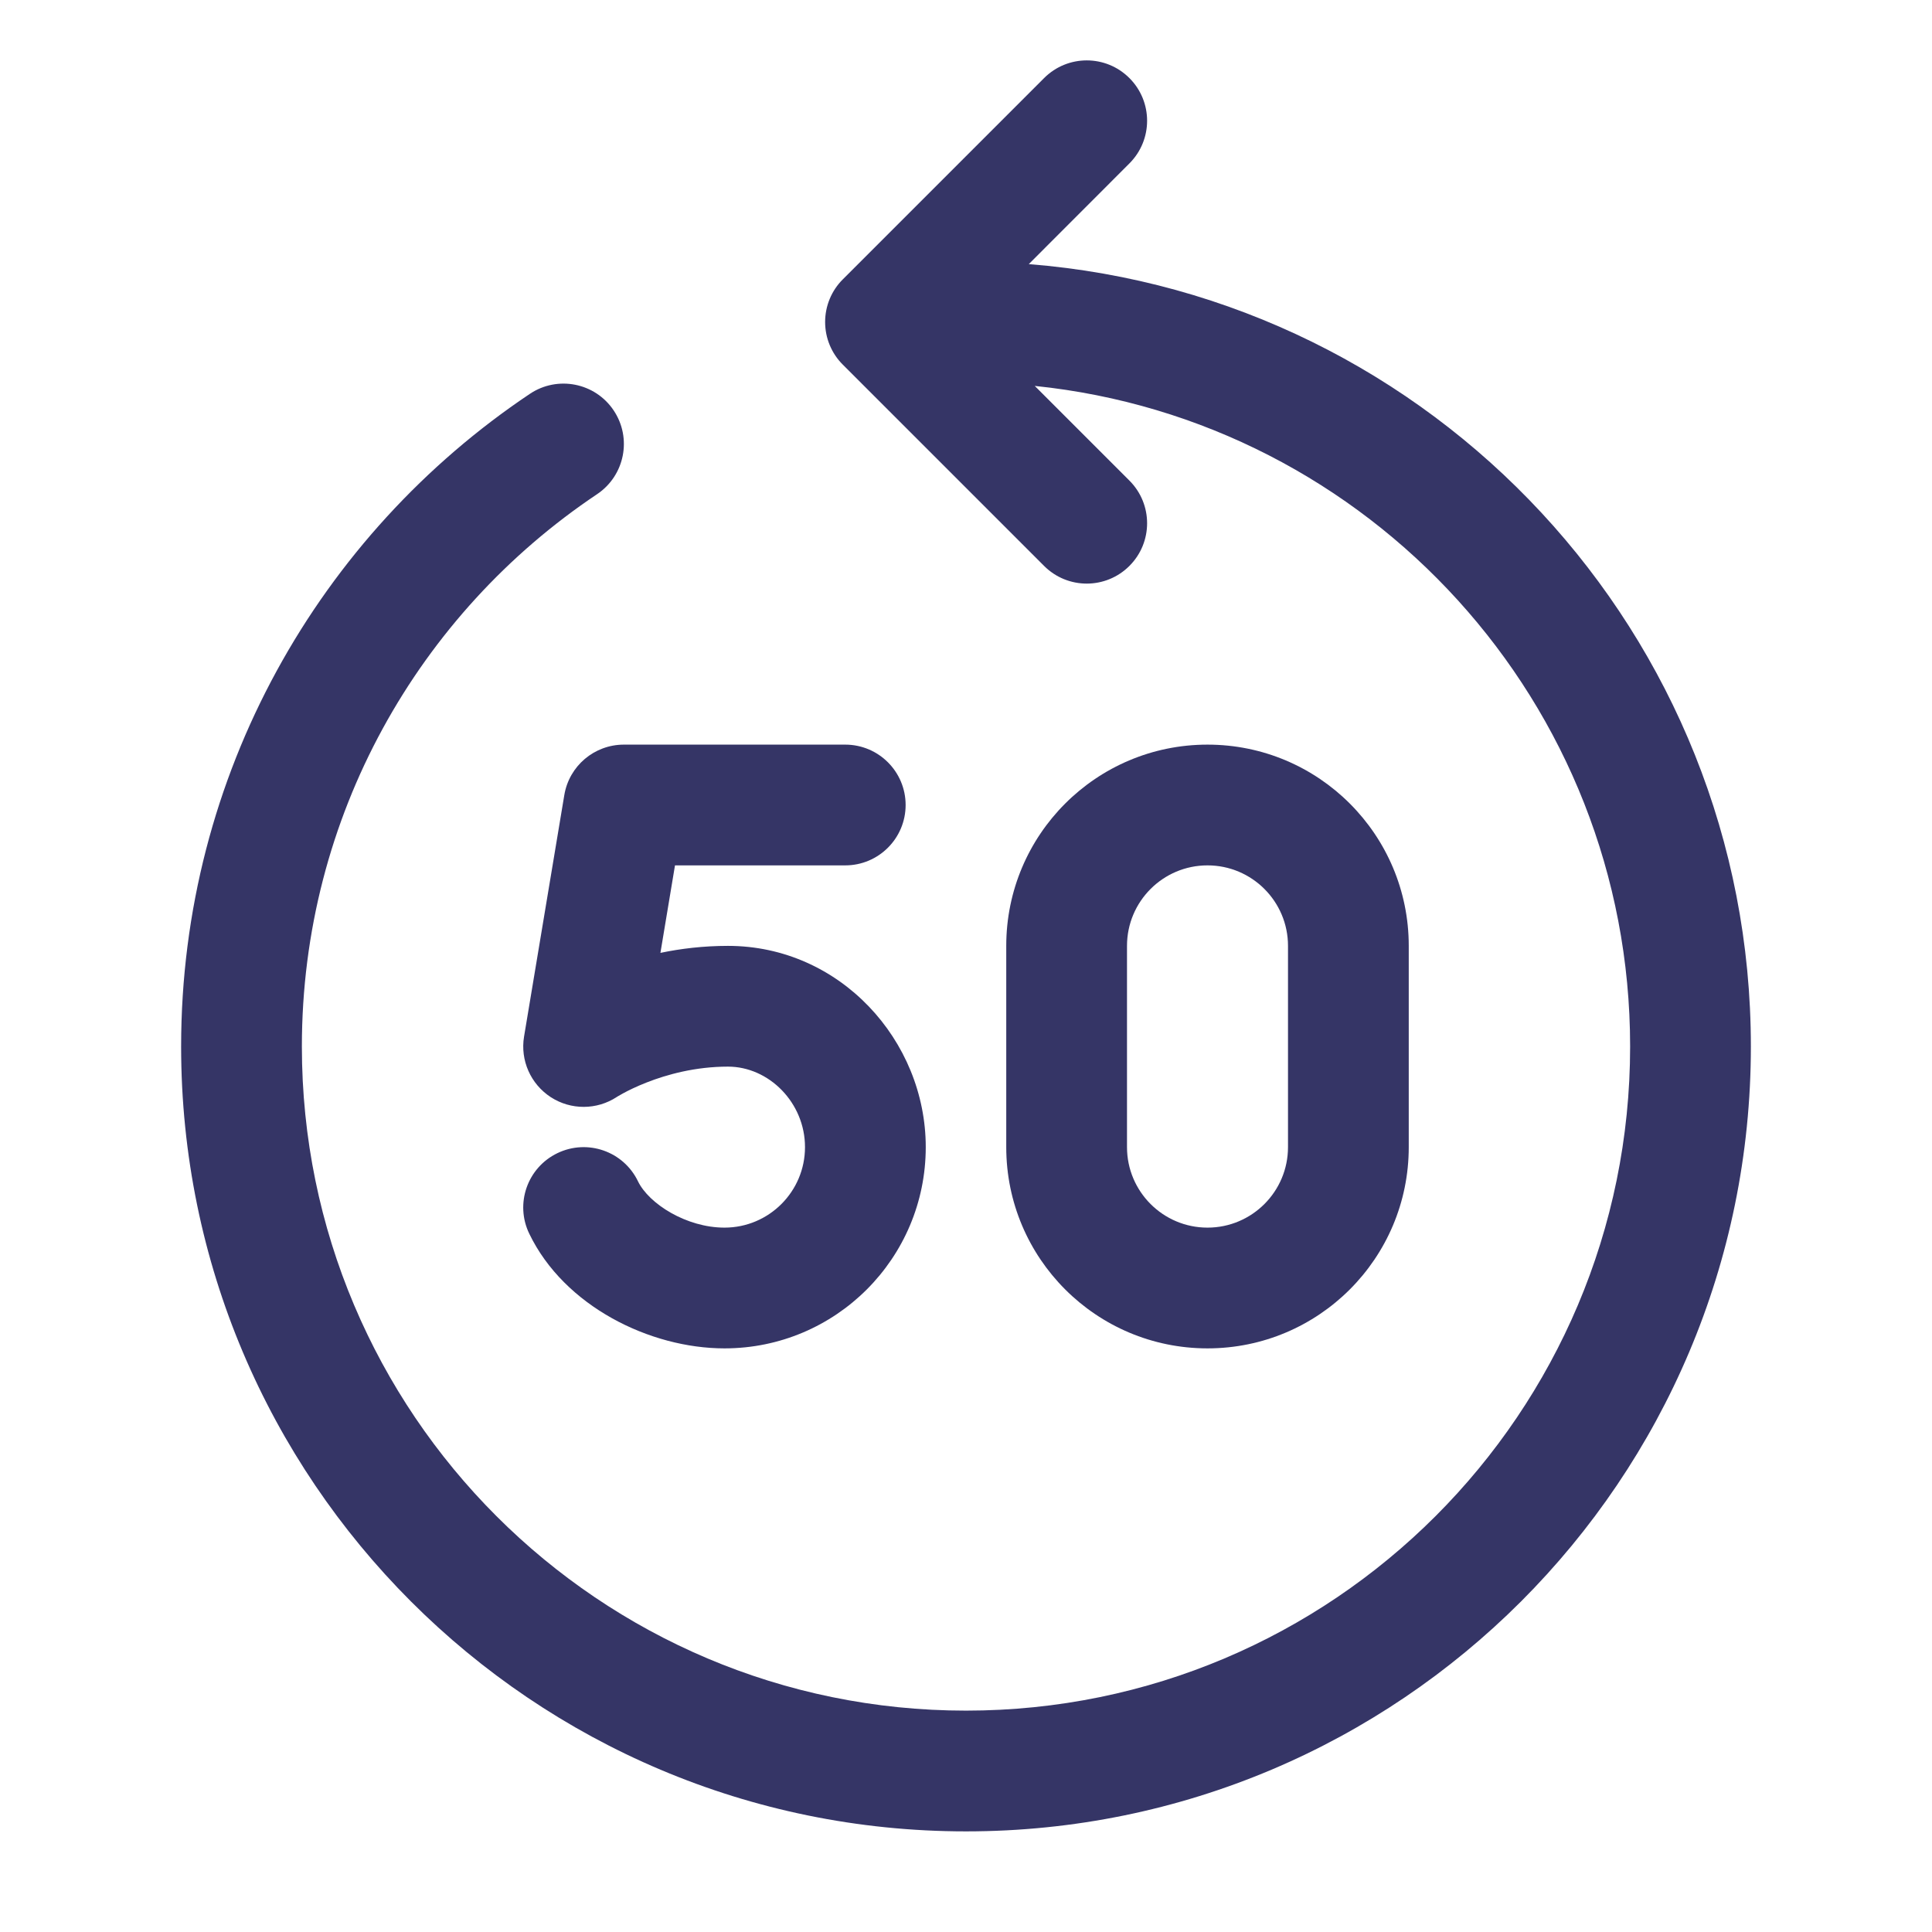 <svg width="24" height="24" viewBox="0 0 24 24" fill="none" xmlns="http://www.w3.org/2000/svg">
<path d="M14.03 2.03C14.323 1.737 14.323 1.263 14.03 0.97C13.737 0.677 13.263 0.677 12.97 0.97L10.47 3.47C10.329 3.61 10.25 3.801 10.25 4C10.25 4.199 10.329 4.39 10.47 4.53L12.97 7.03C13.263 7.323 13.737 7.323 14.03 7.03C14.323 6.737 14.323 6.263 14.03 5.97L12.854 4.794C17.009 5.221 20.25 8.732 20.25 13C20.25 17.556 16.556 21.25 12 21.25C7.444 21.25 3.75 17.556 3.75 13C3.75 10.14 5.204 7.62 7.417 6.139C7.761 5.908 7.854 5.443 7.623 5.098C7.393 4.754 6.927 4.662 6.583 4.892C3.972 6.64 2.25 9.619 2.25 13C2.25 18.385 6.615 22.75 12 22.75C17.385 22.75 21.75 18.385 21.75 13C21.75 7.878 17.8 3.678 12.78 3.281L14.03 2.03Z" fill="#353566"/>
<path fill-rule="evenodd" clip-rule="evenodd" d="M12.5 11.75C12.5 10.369 13.619 9.25 15 9.25C16.381 9.25 17.5 10.369 17.5 11.75V14.25C17.5 15.631 16.381 16.75 15 16.75C13.619 16.75 12.5 15.631 12.5 14.25V11.75ZM15 10.75C14.448 10.75 14 11.198 14 11.75V14.25C14 14.802 14.448 15.25 15 15.25C15.552 15.25 16 14.802 16 14.25V11.75C16 11.198 15.552 10.75 15 10.75Z" fill="#353566"/>
<path d="M7.75 9.25C7.383 9.25 7.07 9.515 7.01 9.877L6.51 12.877C6.461 13.172 6.592 13.467 6.843 13.63C7.092 13.791 7.414 13.79 7.662 13.627L7.673 13.62C7.686 13.612 7.709 13.599 7.74 13.582C7.804 13.547 7.903 13.498 8.03 13.448C8.286 13.347 8.64 13.25 9.043 13.25C9.552 13.25 10 13.698 10 14.25C10 14.802 9.552 15.25 9 15.25C8.528 15.25 8.061 14.955 7.925 14.674C7.745 14.301 7.297 14.145 6.924 14.325C6.551 14.505 6.394 14.953 6.575 15.326C7.01 16.228 8.076 16.75 9 16.75C10.381 16.75 11.5 15.631 11.5 14.25C11.5 12.926 10.435 11.75 9.043 11.75C8.739 11.75 8.457 11.784 8.204 11.837L8.385 10.75H10.5C10.914 10.75 11.25 10.414 11.25 10C11.25 9.586 10.914 9.25 10.5 9.25H7.75Z" fill="#353566"/>
</svg>
